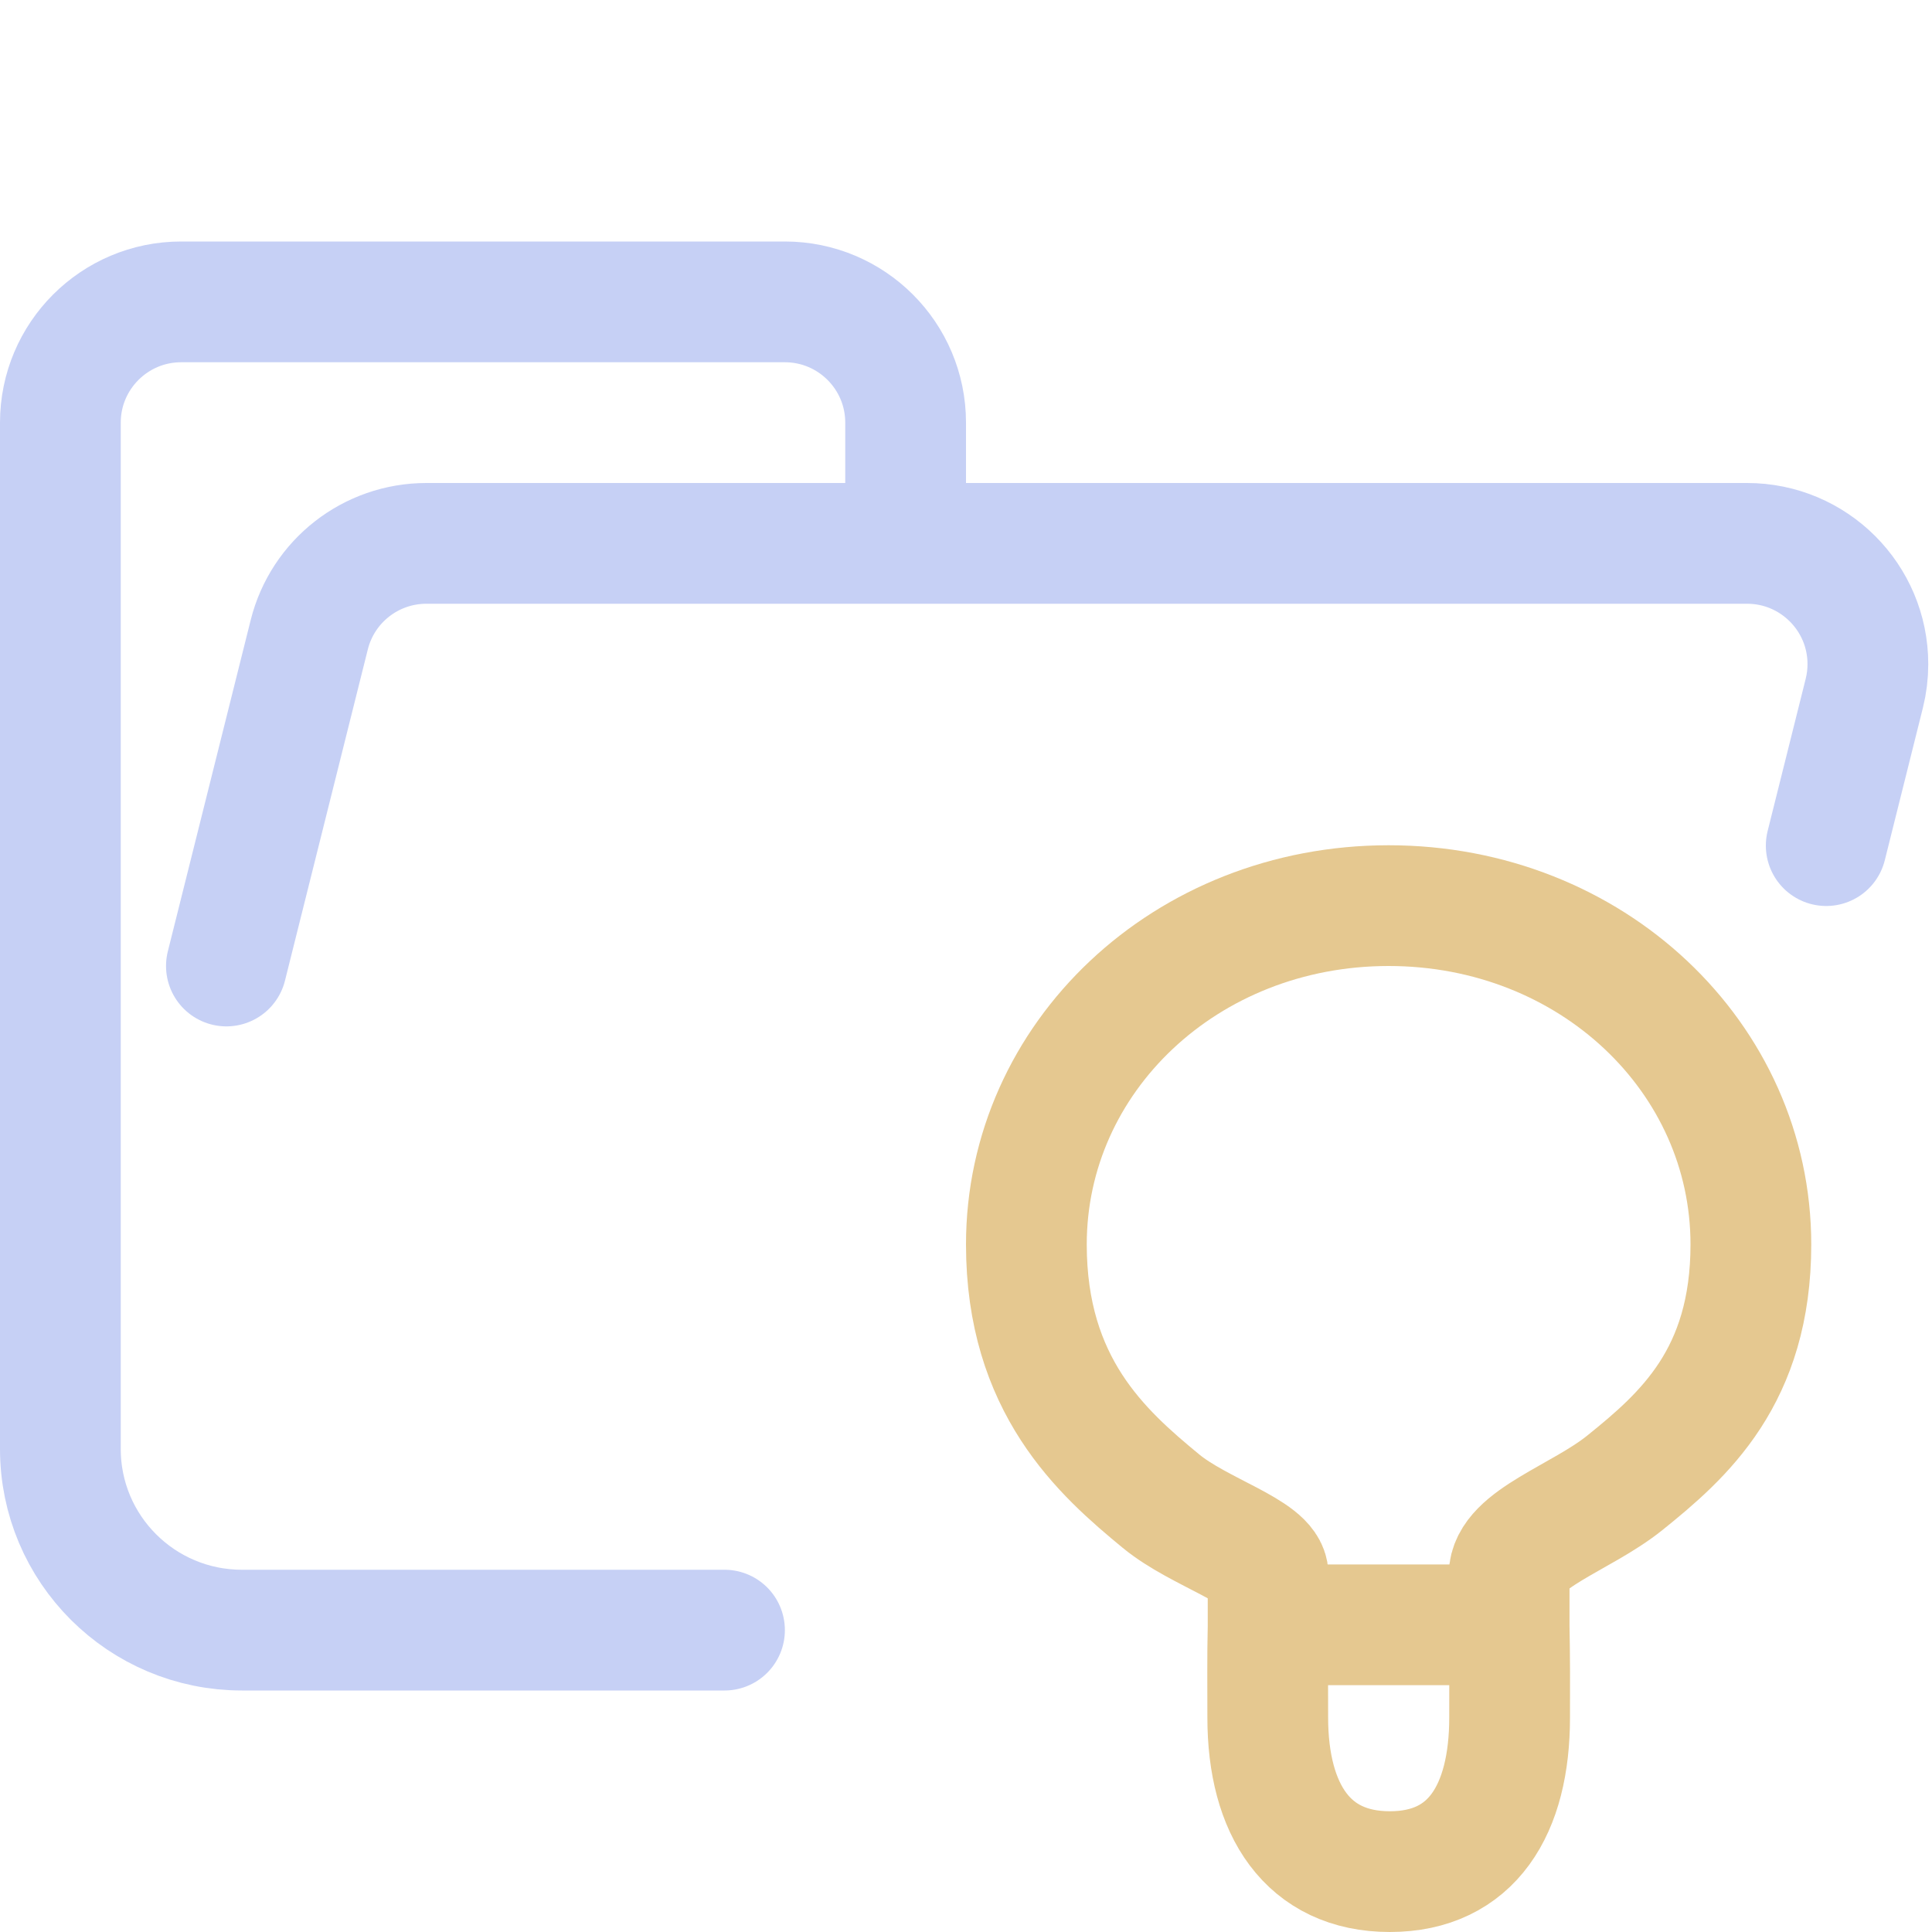 <svg xmlns="http://www.w3.org/2000/svg" width="16" height="16" viewBox="0 0 16 16">
	<g fill="none" fill-rule="evenodd" stroke-linecap="round" stroke-linejoin="round">
		<path stroke="#c6d0f5" d="M 1.875,8 2.561,5.257 C 2.672,4.812 3.072,4.5 3.531,4.5 H 14.469 c 0.552,0 1,0.448 1,1 0,0.082 -0.01,0.163 -0.03,0.243 L 15.124,7.003 M 6,13.5 H 2.004 C 1.172,13.5 0.5,12.828 0.5,12 V 3.5 c 0,-0.552 0.448,-1 1,-1 h 5 c 0.552,0 1,0.448 1,1 v 1" />
		<path stroke="#e5c890" d="M11.5 7.5c-1.682 0-3 1.259-3 2.806 0 1.166.623 1.721 1.115 2.126.317.261.887.418.887.612v.424c-.006.248-.003.505-.003.756 0 .764.332 1.276 1.011 1.276.68 0 .992-.513.992-1.276.001-.249.001-.517-.004-.756v-.424c0-.295.596-.473.957-.763C13.943 11.888 14.5 11.4 14.5 10.306 14.5 8.759 13.182 7.5 11.5 7.5ZM10.502 13.456h1.996" />
	</g>
</svg>
